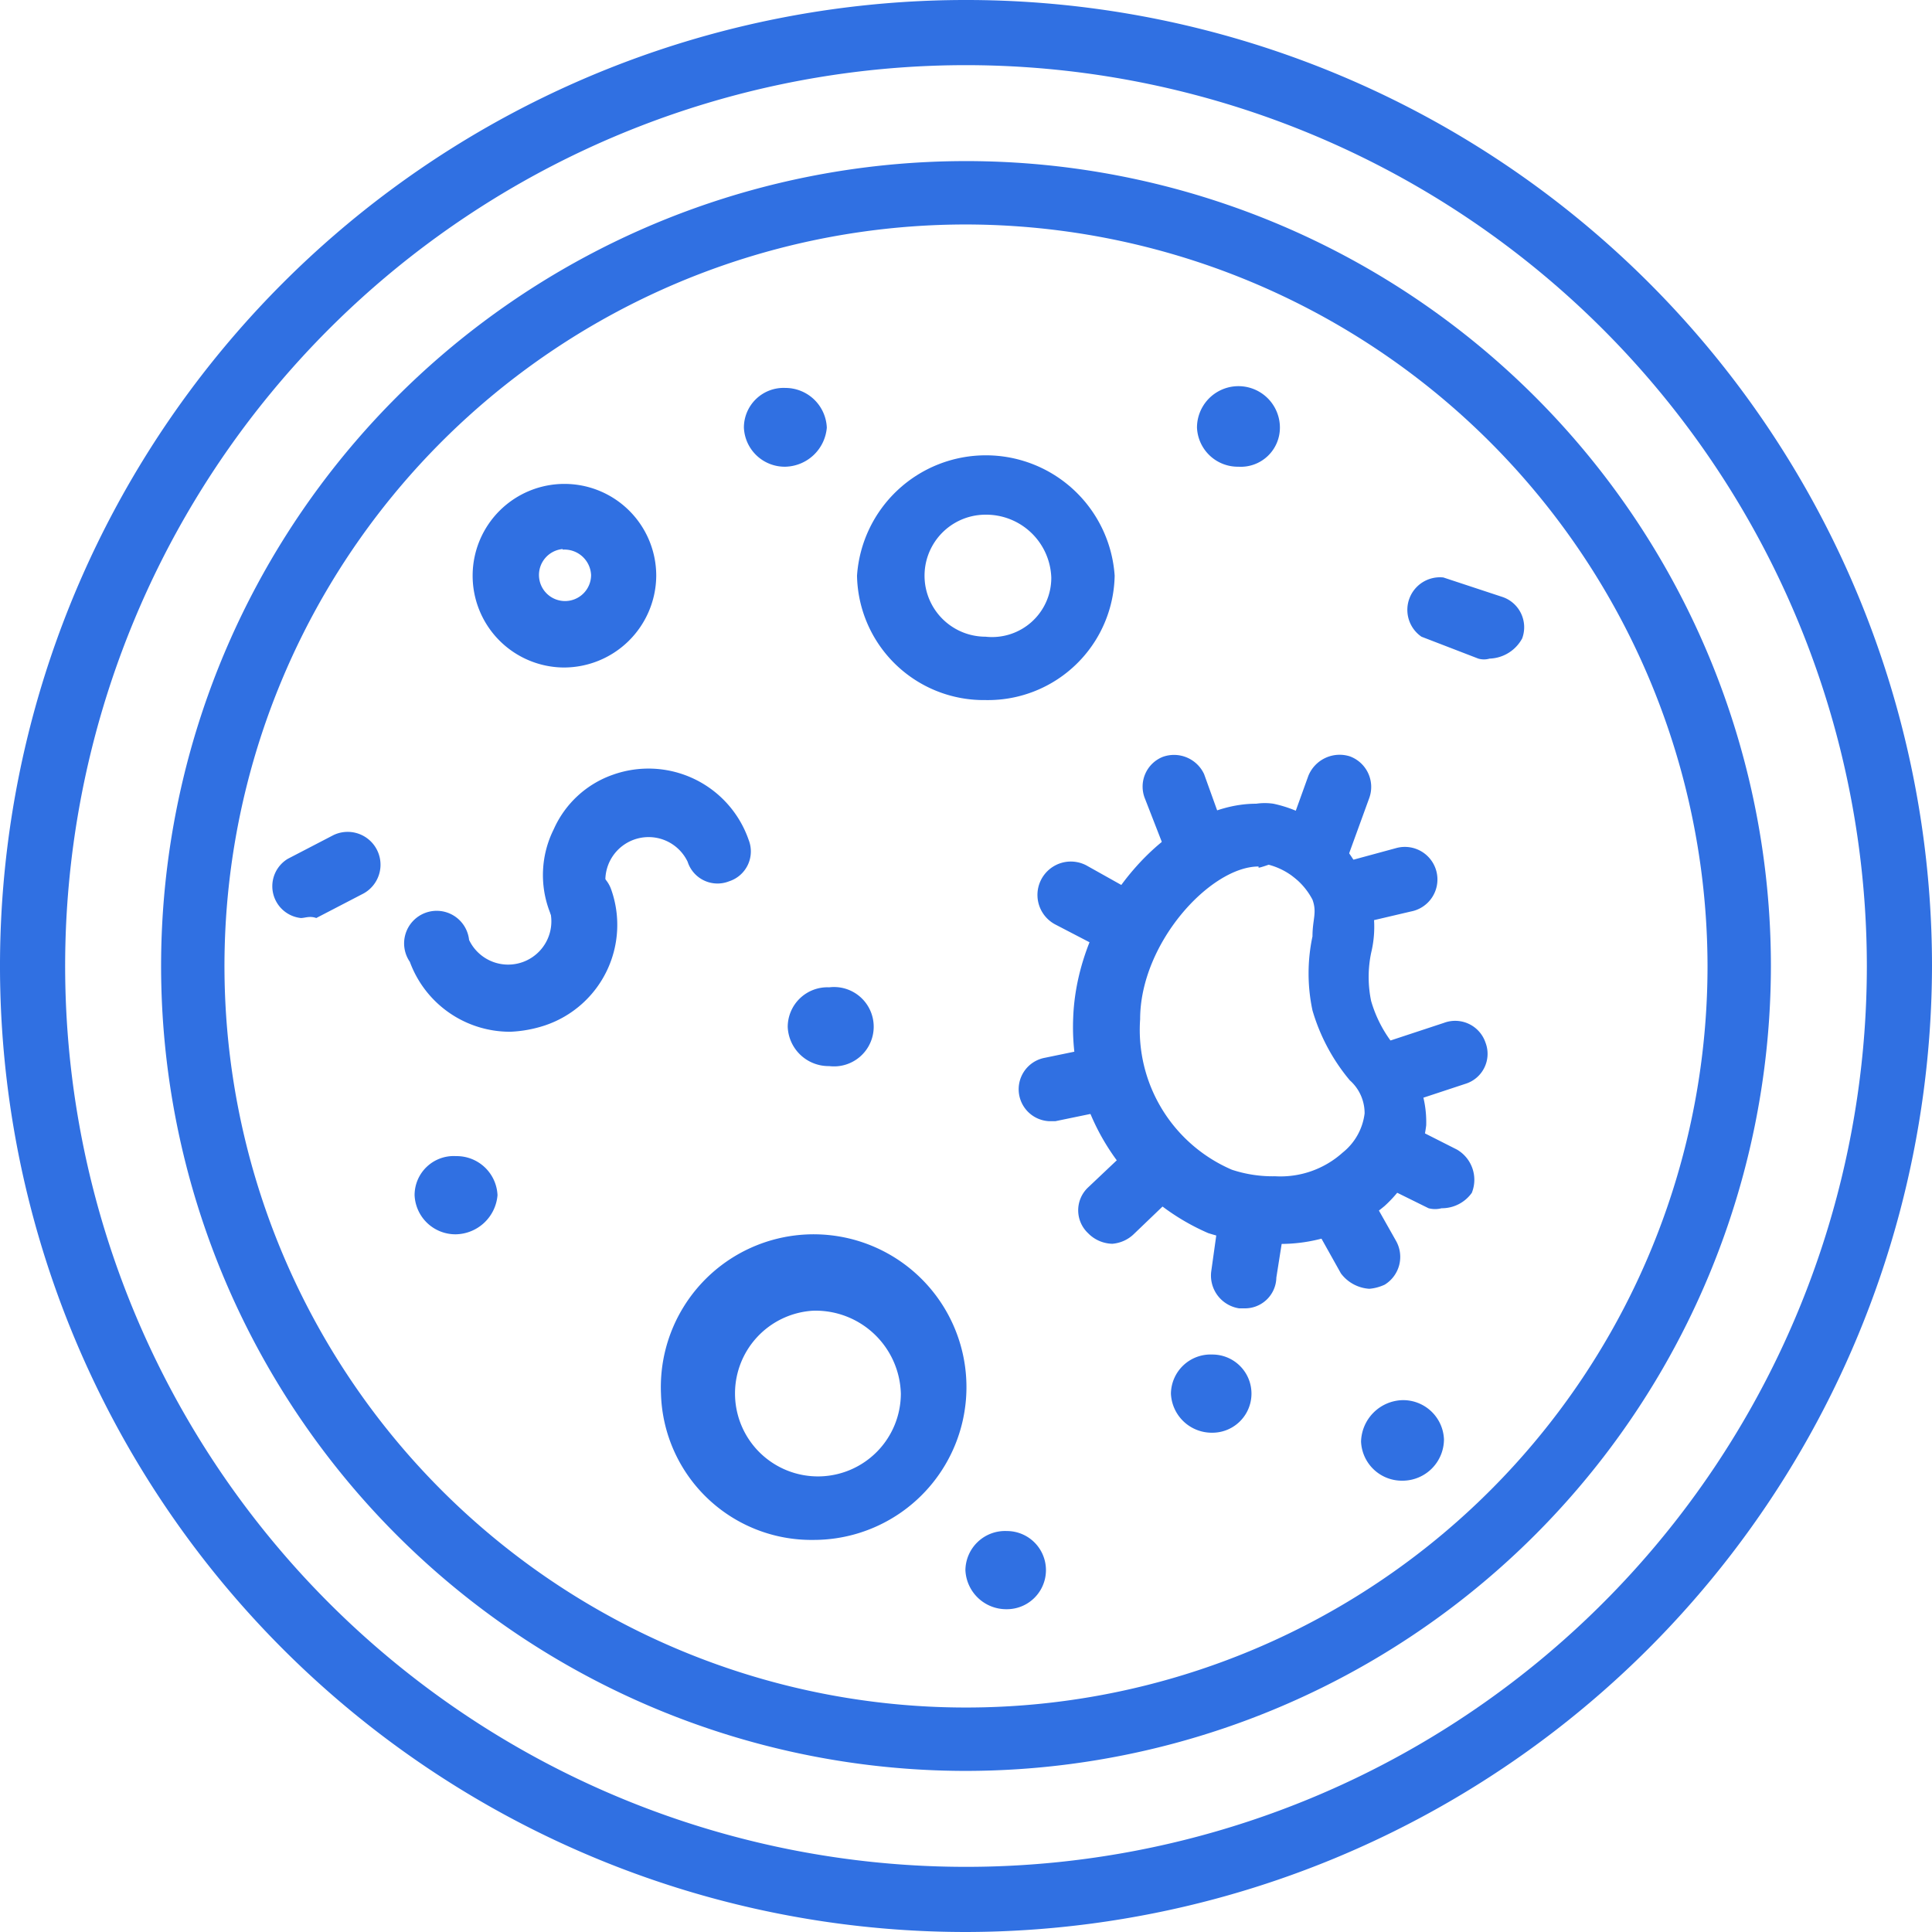 <svg id="Capa_1" data-name="Capa 1" xmlns="http://www.w3.org/2000/svg" viewBox="0 0 32.62 32.62"><defs><style>.cls-1{fill:#3070e2;}</style></defs><title>Iconos</title><path class="cls-1" d="M16.31,32.62A16.31,16.31,0,1,1,32.62,16.31,16.34,16.34,0,0,1,16.31,32.62Zm0-31.52A15.21,15.21,0,1,0,31.52,16.31,15.22,15.22,0,0,0,16.31,1.1Z"/><path class="cls-1" d="M16.31,29.9A13.59,13.59,0,1,1,29.9,16.31,13.6,13.6,0,0,1,16.31,29.9Zm0-26.11A12.52,12.52,0,1,0,28.83,16.31,12.54,12.54,0,0,0,16.31,3.79Z"/><path class="cls-1" d="M21.5,21a3.89,3.89,0,0,1-1.1-.18,3.79,3.79,0,0,1-2.28-3.64c.07-1.85,1.62-3.61,3.09-3.61a1,1,0,0,1,.29,0A2.11,2.11,0,0,1,23,14.8a1.87,1.87,0,0,1,.15,1.29,2,2,0,0,0,0,.81,2.14,2.14,0,0,0,.44.81A1.8,1.8,0,0,1,24.08,19a2.2,2.2,0,0,1-.7,1.36A2.73,2.73,0,0,1,21.5,21Zm-.25-6.37c-.81,0-2,1.29-2,2.58a2.57,2.57,0,0,0,1.55,2.54,2.19,2.19,0,0,0,.73.11,1.57,1.57,0,0,0,1.14-.4,1,1,0,0,0,.37-.66.74.74,0,0,0-.25-.56,3.26,3.26,0,0,1-.63-1.18,3,3,0,0,1,0-1.25c0-.29.08-.4,0-.62a1.17,1.17,0,0,0-.74-.59S21.28,14.65,21.25,14.65Z"/><path class="cls-1" d="M19.07,16.2a.78.78,0,0,1-.25-.07l-1-.52a.55.55,0,0,1,.52-1l1,.56a.54.54,0,0,1,.22.73A.62.62,0,0,1,19.07,16.2Z"/><path class="cls-1" d="M17.71,18.93a.54.54,0,0,1-.07-1.07l.92-.19a.52.52,0,0,1,.62.45.5.5,0,0,1-.44.62l-.92.19Z"/><path class="cls-1" d="M18.78,21a.59.59,0,0,1-.41-.18.53.53,0,0,1,0-.77l.74-.7a.53.53,0,0,1,.77,0,.54.54,0,0,1,0,.78l-.73.7A.59.59,0,0,1,18.78,21Z"/><path class="cls-1" d="M21,22.09h-.08a.56.56,0,0,1-.47-.62l.14-1a.57.57,0,0,1,.63-.48.58.58,0,0,1,.48.63l-.15.95A.53.53,0,0,1,21,22.09Z"/><path class="cls-1" d="M23.12,21.76a.65.65,0,0,1-.48-.26l-.47-.84a.54.54,0,0,1,.18-.74.54.54,0,0,1,.74.18l.48.85a.55.55,0,0,1-.19.74A.77.77,0,0,1,23.12,21.76Z"/><path class="cls-1" d="M24.34,20.4a.43.43,0,0,1-.22,0l-.81-.4a.55.55,0,0,1,.48-1l.81.41a.59.59,0,0,1,.25.73A.62.62,0,0,1,24.34,20.4Z"/><path class="cls-1" d="M23.57,18.67a.55.55,0,0,1-.52-.37.54.54,0,0,1,.33-.7l1-.33a.54.54,0,0,1,.7.33.53.53,0,0,1-.34.7l-1,.33A.3.3,0,0,1,23.57,18.67Z"/><path class="cls-1" d="M22.87,15.61a.49.49,0,0,1-.52-.4.56.56,0,0,1,.41-.67l.81-.22a.55.55,0,1,1,.25,1.07l-.81.19Z"/><path class="cls-1" d="M22.2,14.91a.38.38,0,0,1-.18,0,.55.55,0,0,1-.33-.7l.4-1.11a.57.57,0,0,1,.7-.33.55.55,0,0,1,.33.7l-.4,1.1A.54.54,0,0,1,22.2,14.91Z"/><path class="cls-1" d="M20.21,14.77a.61.61,0,0,1-.51-.34l-.37-.95a.54.54,0,0,1,.3-.7.56.56,0,0,1,.7.29l.36,1a.54.54,0,0,1-.29.7A.27.27,0,0,1,20.21,14.77Z"/><path class="cls-1" d="M9.5,11.27a1.55,1.55,0,1,1,1.58-1.55A1.56,1.56,0,0,1,9.5,11.27Zm0-2a.44.44,0,1,0,.48.44A.45.45,0,0,0,9.5,9.28Z"/><path class="cls-1" d="M16.64,11.82a2.14,2.14,0,0,1-2.17-2.1,2.18,2.18,0,0,1,4.35,0A2.14,2.14,0,0,1,16.64,11.82Zm0-3.13a1,1,0,1,0,0,2.06,1,1,0,0,0,1.11-1A1.1,1.1,0,0,0,16.64,8.69Z"/><path class="cls-1" d="M13.73,26a2.54,2.54,0,0,1-2.57-2.47A2.58,2.58,0,1,1,13.73,26Zm0-3.87a1.4,1.4,0,1,0,1.48,1.4A1.44,1.44,0,0,0,13.73,22.13Z"/><path class="cls-1" d="M14,18a.69.69,0,0,1-.7-.66.67.67,0,0,1,.7-.67A.67.67,0,1,1,14,18Z"/><path class="cls-1" d="M23.68,25a.69.69,0,0,1-.7-.66.72.72,0,0,1,.7-.7.69.69,0,0,1,.7.66A.7.7,0,0,1,23.68,25Z"/><path class="cls-1" d="M20.47,24.19a.69.69,0,0,1-.7-.66.67.67,0,0,1,.7-.66.66.66,0,1,1,0,1.32Z"/><path class="cls-1" d="M7.7,20.84a.69.69,0,0,1-.7-.66.66.66,0,0,1,.7-.66.69.69,0,0,1,.7.66A.72.72,0,0,1,7.7,20.84Z"/><path class="cls-1" d="M20.91,7.88a.69.69,0,0,1-.7-.66.7.7,0,0,1,1.4,0A.66.66,0,0,1,20.91,7.88Z"/><path class="cls-1" d="M17,27.17a.69.69,0,0,1-.7-.66.67.67,0,0,1,.7-.66.66.66,0,1,1,0,1.32Z"/><path class="cls-1" d="M13.26,7.88a.69.69,0,0,1-.7-.66.67.67,0,0,1,.7-.67.7.7,0,0,1,.7.67A.72.72,0,0,1,13.26,7.88Z"/><path class="cls-1" d="M8.62,17.42a1.8,1.8,0,0,1-1.7-1.18.55.55,0,1,1,1-.37.73.73,0,0,0,1.37-.48.53.53,0,0,1,.33-.7.54.54,0,0,1,.7.33,1.79,1.79,0,0,1-1.11,2.29A2.14,2.14,0,0,1,8.62,17.42Z"/><path class="cls-1" d="M9.79,15.76a.55.55,0,0,1-.51-.37A1.73,1.73,0,0,1,9.35,14a1.71,1.71,0,0,1,1-.92,1.79,1.79,0,0,1,2.29,1.1.53.53,0,0,1-.33.7.53.53,0,0,1-.7-.33.73.73,0,0,0-1.37.48.53.53,0,0,1-.33.7Z"/><path class="cls-1" d="M25.15,11.12a.34.34,0,0,1-.19,0L24,10.75a.55.55,0,0,1,.37-1l1,.33a.54.54,0,0,1,.33.7A.65.65,0,0,1,25.15,11.12Z"/><path class="cls-1" d="M5.08,15.5a.54.54,0,0,1-.22-1l.77-.4a.55.55,0,1,1,.48,1l-.77.4C5.23,15.46,5.15,15.5,5.08,15.5Z"/></svg>